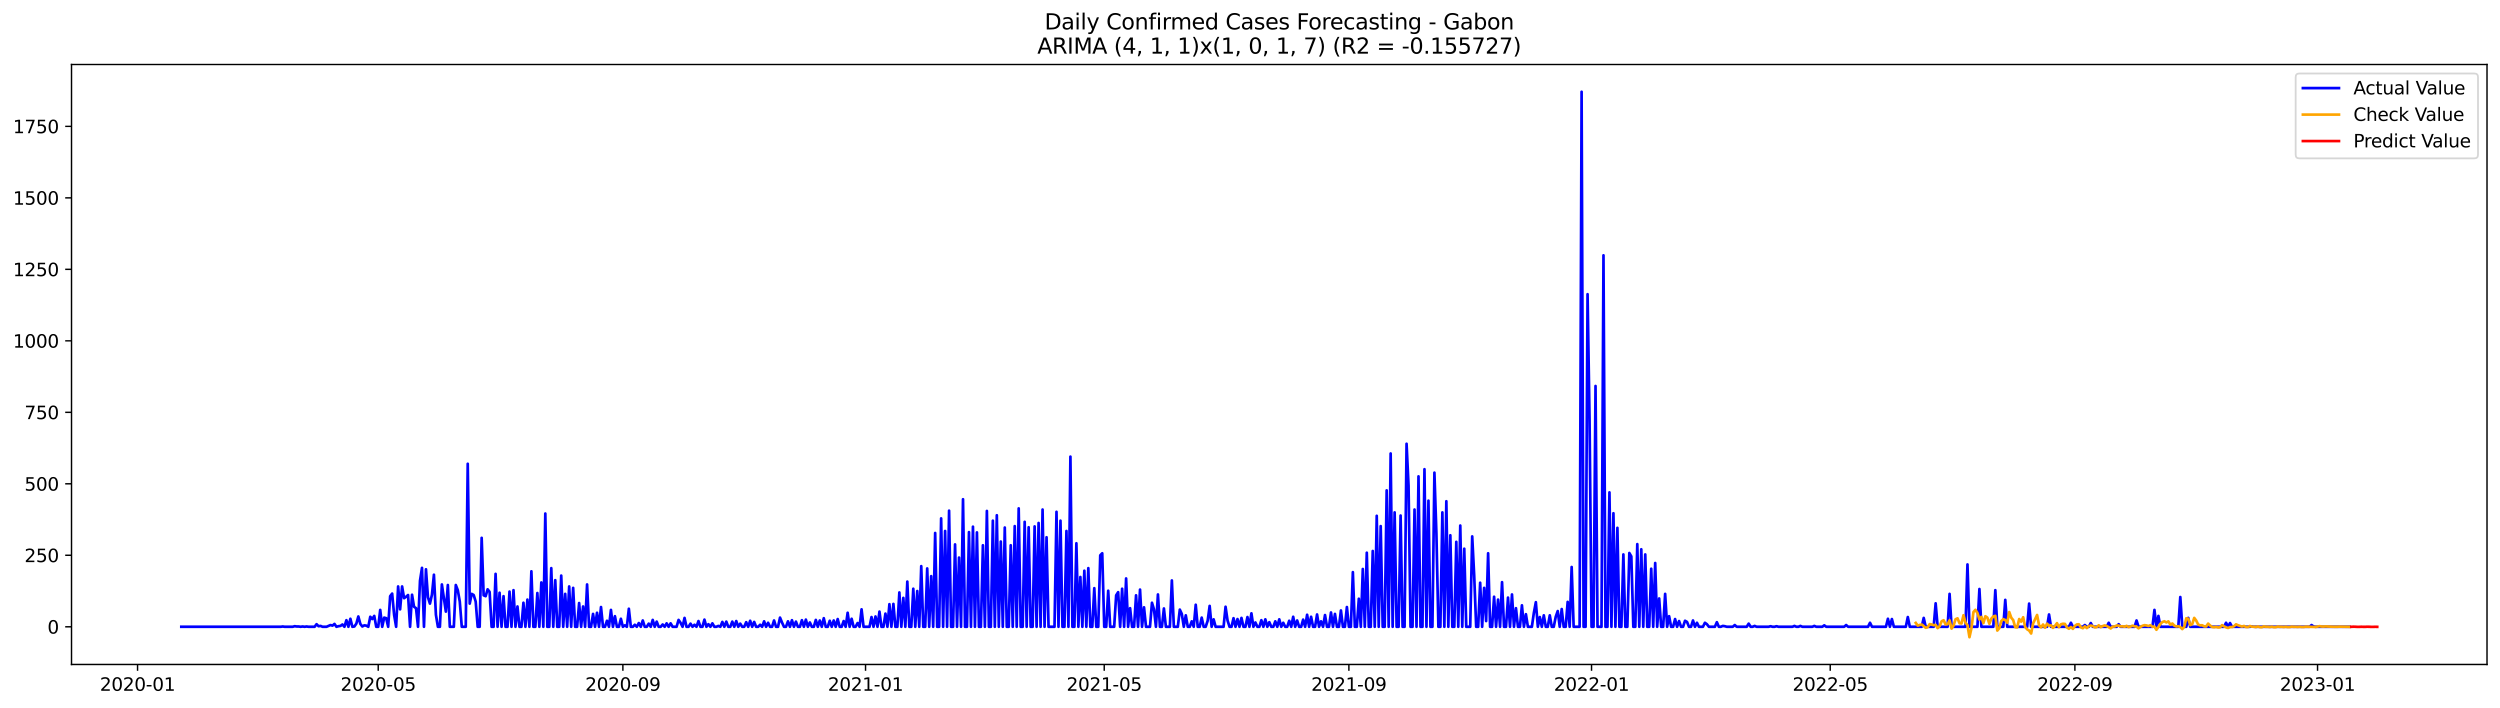 <?xml version="1.0" encoding="utf-8" standalone="no"?>
<!DOCTYPE svg PUBLIC "-//W3C//DTD SVG 1.1//EN"
  "http://www.w3.org/Graphics/SVG/1.1/DTD/svg11.dtd">
<svg xmlns:xlink="http://www.w3.org/1999/xlink" width="1386.05pt" height="392.274pt" viewBox="0 0 1386.05 392.274" xmlns="http://www.w3.org/2000/svg" version="1.1">
 <defs>
  <style type="text/css">*{stroke-linejoin: round; stroke-linecap: butt}</style>
 </defs>
 <g id="figure_1">
  <g id="patch_1">
   <path d="M 0 392.274 
L 1386.05 392.274 
L 1386.05 0 
L 0 0 
z
" style="fill: #ffffff"/>
  </g>
  <g id="axes_1">
   <g id="patch_2">
    <path d="M 39.65 368.396 
L 1378.85 368.396 
L 1378.85 35.755 
L 39.65 35.755 
z
" style="fill: #ffffff"/>
   </g>
   <g id="matplotlib.axis_1">
    <g id="xtick_1">
     <g id="line2d_1">
      <defs>
       <path id="mea88d2e44f" d="M 0 0 
L 0 3.5 
" style="stroke: #000000; stroke-width: 0.8"/>
      </defs>
      <g>
       <use xlink:href="#mea88d2e44f" x="76.262" y="368.396" style="stroke: #000000; stroke-width: 0.8"/>
      </g>
     </g>
     <g id="text_1">
      <!-- 2020-01 -->
      <g transform="translate(55.37 382.994)scale(0.1 -0.1)">
       <defs>
        <path id="DejaVuSans-32" d="M 1228 531 
L 3431 531 
L 3431 0 
L 469 0 
L 469 531 
Q 828 903 1448 1529 
Q 2069 2156 2228 2338 
Q 2531 2678 2651 2914 
Q 2772 3150 2772 3378 
Q 2772 3750 2511 3984 
Q 2250 4219 1831 4219 
Q 1534 4219 1204 4116 
Q 875 4013 500 3803 
L 500 4441 
Q 881 4594 1212 4672 
Q 1544 4750 1819 4750 
Q 2544 4750 2975 4387 
Q 3406 4025 3406 3419 
Q 3406 3131 3298 2873 
Q 3191 2616 2906 2266 
Q 2828 2175 2409 1742 
Q 1991 1309 1228 531 
z
" transform="scale(0.016)"/>
        <path id="DejaVuSans-30" d="M 2034 4250 
Q 1547 4250 1301 3770 
Q 1056 3291 1056 2328 
Q 1056 1369 1301 889 
Q 1547 409 2034 409 
Q 2525 409 2770 889 
Q 3016 1369 3016 2328 
Q 3016 3291 2770 3770 
Q 2525 4250 2034 4250 
z
M 2034 4750 
Q 2819 4750 3233 4129 
Q 3647 3509 3647 2328 
Q 3647 1150 3233 529 
Q 2819 -91 2034 -91 
Q 1250 -91 836 529 
Q 422 1150 422 2328 
Q 422 3509 836 4129 
Q 1250 4750 2034 4750 
z
" transform="scale(0.016)"/>
        <path id="DejaVuSans-2d" d="M 313 2009 
L 1997 2009 
L 1997 1497 
L 313 1497 
L 313 2009 
z
" transform="scale(0.016)"/>
        <path id="DejaVuSans-31" d="M 794 531 
L 1825 531 
L 1825 4091 
L 703 3866 
L 703 4441 
L 1819 4666 
L 2450 4666 
L 2450 531 
L 3481 531 
L 3481 0 
L 794 0 
L 794 531 
z
" transform="scale(0.016)"/>
       </defs>
       <use xlink:href="#DejaVuSans-32"/>
       <use xlink:href="#DejaVuSans-30" x="63.623"/>
       <use xlink:href="#DejaVuSans-32" x="127.246"/>
       <use xlink:href="#DejaVuSans-30" x="190.869"/>
       <use xlink:href="#DejaVuSans-2d" x="254.492"/>
       <use xlink:href="#DejaVuSans-30" x="290.576"/>
       <use xlink:href="#DejaVuSans-31" x="354.199"/>
      </g>
     </g>
    </g>
    <g id="xtick_2">
     <g id="line2d_2">
      <g>
       <use xlink:href="#mea88d2e44f" x="209.697" y="368.396" style="stroke: #000000; stroke-width: 0.8"/>
      </g>
     </g>
     <g id="text_2">
      <!-- 2020-05 -->
      <g transform="translate(188.805 382.994)scale(0.1 -0.1)">
       <defs>
        <path id="DejaVuSans-35" d="M 691 4666 
L 3169 4666 
L 3169 4134 
L 1269 4134 
L 1269 2991 
Q 1406 3038 1543 3061 
Q 1681 3084 1819 3084 
Q 2600 3084 3056 2656 
Q 3513 2228 3513 1497 
Q 3513 744 3044 326 
Q 2575 -91 1722 -91 
Q 1428 -91 1123 -41 
Q 819 9 494 109 
L 494 744 
Q 775 591 1075 516 
Q 1375 441 1709 441 
Q 2250 441 2565 725 
Q 2881 1009 2881 1497 
Q 2881 1984 2565 2268 
Q 2250 2553 1709 2553 
Q 1456 2553 1204 2497 
Q 953 2441 691 2322 
L 691 4666 
z
" transform="scale(0.016)"/>
       </defs>
       <use xlink:href="#DejaVuSans-32"/>
       <use xlink:href="#DejaVuSans-30" x="63.623"/>
       <use xlink:href="#DejaVuSans-32" x="127.246"/>
       <use xlink:href="#DejaVuSans-30" x="190.869"/>
       <use xlink:href="#DejaVuSans-2d" x="254.492"/>
       <use xlink:href="#DejaVuSans-30" x="290.576"/>
       <use xlink:href="#DejaVuSans-35" x="354.199"/>
      </g>
     </g>
    </g>
    <g id="xtick_3">
     <g id="line2d_3">
      <g>
       <use xlink:href="#mea88d2e44f" x="345.337" y="368.396" style="stroke: #000000; stroke-width: 0.8"/>
      </g>
     </g>
     <g id="text_3">
      <!-- 2020-09 -->
      <g transform="translate(324.446 382.994)scale(0.1 -0.1)">
       <defs>
        <path id="DejaVuSans-39" d="M 703 97 
L 703 672 
Q 941 559 1184 500 
Q 1428 441 1663 441 
Q 2288 441 2617 861 
Q 2947 1281 2994 2138 
Q 2813 1869 2534 1725 
Q 2256 1581 1919 1581 
Q 1219 1581 811 2004 
Q 403 2428 403 3163 
Q 403 3881 828 4315 
Q 1253 4750 1959 4750 
Q 2769 4750 3195 4129 
Q 3622 3509 3622 2328 
Q 3622 1225 3098 567 
Q 2575 -91 1691 -91 
Q 1453 -91 1209 -44 
Q 966 3 703 97 
z
M 1959 2075 
Q 2384 2075 2632 2365 
Q 2881 2656 2881 3163 
Q 2881 3666 2632 3958 
Q 2384 4250 1959 4250 
Q 1534 4250 1286 3958 
Q 1038 3666 1038 3163 
Q 1038 2656 1286 2365 
Q 1534 2075 1959 2075 
z
" transform="scale(0.016)"/>
       </defs>
       <use xlink:href="#DejaVuSans-32"/>
       <use xlink:href="#DejaVuSans-30" x="63.623"/>
       <use xlink:href="#DejaVuSans-32" x="127.246"/>
       <use xlink:href="#DejaVuSans-30" x="190.869"/>
       <use xlink:href="#DejaVuSans-2d" x="254.492"/>
       <use xlink:href="#DejaVuSans-30" x="290.576"/>
       <use xlink:href="#DejaVuSans-39" x="354.199"/>
      </g>
     </g>
    </g>
    <g id="xtick_4">
     <g id="line2d_4">
      <g>
       <use xlink:href="#mea88d2e44f" x="479.875" y="368.396" style="stroke: #000000; stroke-width: 0.8"/>
      </g>
     </g>
     <g id="text_4">
      <!-- 2021-01 -->
      <g transform="translate(458.983 382.994)scale(0.1 -0.1)">
       <use xlink:href="#DejaVuSans-32"/>
       <use xlink:href="#DejaVuSans-30" x="63.623"/>
       <use xlink:href="#DejaVuSans-32" x="127.246"/>
       <use xlink:href="#DejaVuSans-31" x="190.869"/>
       <use xlink:href="#DejaVuSans-2d" x="254.492"/>
       <use xlink:href="#DejaVuSans-30" x="290.576"/>
       <use xlink:href="#DejaVuSans-31" x="354.199"/>
      </g>
     </g>
    </g>
    <g id="xtick_5">
     <g id="line2d_5">
      <g>
       <use xlink:href="#mea88d2e44f" x="612.207" y="368.396" style="stroke: #000000; stroke-width: 0.8"/>
      </g>
     </g>
     <g id="text_5">
      <!-- 2021-05 -->
      <g transform="translate(591.315 382.994)scale(0.1 -0.1)">
       <use xlink:href="#DejaVuSans-32"/>
       <use xlink:href="#DejaVuSans-30" x="63.623"/>
       <use xlink:href="#DejaVuSans-32" x="127.246"/>
       <use xlink:href="#DejaVuSans-31" x="190.869"/>
       <use xlink:href="#DejaVuSans-2d" x="254.492"/>
       <use xlink:href="#DejaVuSans-30" x="290.576"/>
       <use xlink:href="#DejaVuSans-35" x="354.199"/>
      </g>
     </g>
    </g>
    <g id="xtick_6">
     <g id="line2d_6">
      <g>
       <use xlink:href="#mea88d2e44f" x="747.847" y="368.396" style="stroke: #000000; stroke-width: 0.8"/>
      </g>
     </g>
     <g id="text_6">
      <!-- 2021-09 -->
      <g transform="translate(726.955 382.994)scale(0.1 -0.1)">
       <use xlink:href="#DejaVuSans-32"/>
       <use xlink:href="#DejaVuSans-30" x="63.623"/>
       <use xlink:href="#DejaVuSans-32" x="127.246"/>
       <use xlink:href="#DejaVuSans-31" x="190.869"/>
       <use xlink:href="#DejaVuSans-2d" x="254.492"/>
       <use xlink:href="#DejaVuSans-30" x="290.576"/>
       <use xlink:href="#DejaVuSans-39" x="354.199"/>
      </g>
     </g>
    </g>
    <g id="xtick_7">
     <g id="line2d_7">
      <g>
       <use xlink:href="#mea88d2e44f" x="882.384" y="368.396" style="stroke: #000000; stroke-width: 0.8"/>
      </g>
     </g>
     <g id="text_7">
      <!-- 2022-01 -->
      <g transform="translate(861.493 382.994)scale(0.1 -0.1)">
       <use xlink:href="#DejaVuSans-32"/>
       <use xlink:href="#DejaVuSans-30" x="63.623"/>
       <use xlink:href="#DejaVuSans-32" x="127.246"/>
       <use xlink:href="#DejaVuSans-32" x="190.869"/>
       <use xlink:href="#DejaVuSans-2d" x="254.492"/>
       <use xlink:href="#DejaVuSans-30" x="290.576"/>
       <use xlink:href="#DejaVuSans-31" x="354.199"/>
      </g>
     </g>
    </g>
    <g id="xtick_8">
     <g id="line2d_8">
      <g>
       <use xlink:href="#mea88d2e44f" x="1014.716" y="368.396" style="stroke: #000000; stroke-width: 0.8"/>
      </g>
     </g>
     <g id="text_8">
      <!-- 2022-05 -->
      <g transform="translate(993.825 382.994)scale(0.1 -0.1)">
       <use xlink:href="#DejaVuSans-32"/>
       <use xlink:href="#DejaVuSans-30" x="63.623"/>
       <use xlink:href="#DejaVuSans-32" x="127.246"/>
       <use xlink:href="#DejaVuSans-32" x="190.869"/>
       <use xlink:href="#DejaVuSans-2d" x="254.492"/>
       <use xlink:href="#DejaVuSans-30" x="290.576"/>
       <use xlink:href="#DejaVuSans-35" x="354.199"/>
      </g>
     </g>
    </g>
    <g id="xtick_9">
     <g id="line2d_9">
      <g>
       <use xlink:href="#mea88d2e44f" x="1150.357" y="368.396" style="stroke: #000000; stroke-width: 0.8"/>
      </g>
     </g>
     <g id="text_9">
      <!-- 2022-09 -->
      <g transform="translate(1129.465 382.994)scale(0.1 -0.1)">
       <use xlink:href="#DejaVuSans-32"/>
       <use xlink:href="#DejaVuSans-30" x="63.623"/>
       <use xlink:href="#DejaVuSans-32" x="127.246"/>
       <use xlink:href="#DejaVuSans-32" x="190.869"/>
       <use xlink:href="#DejaVuSans-2d" x="254.492"/>
       <use xlink:href="#DejaVuSans-30" x="290.576"/>
       <use xlink:href="#DejaVuSans-39" x="354.199"/>
      </g>
     </g>
    </g>
    <g id="xtick_10">
     <g id="line2d_10">
      <g>
       <use xlink:href="#mea88d2e44f" x="1284.894" y="368.396" style="stroke: #000000; stroke-width: 0.8"/>
      </g>
     </g>
     <g id="text_10">
      <!-- 2023-01 -->
      <g transform="translate(1264.003 382.994)scale(0.1 -0.1)">
       <defs>
        <path id="DejaVuSans-33" d="M 2597 2516 
Q 3050 2419 3304 2112 
Q 3559 1806 3559 1356 
Q 3559 666 3084 287 
Q 2609 -91 1734 -91 
Q 1441 -91 1130 -33 
Q 819 25 488 141 
L 488 750 
Q 750 597 1062 519 
Q 1375 441 1716 441 
Q 2309 441 2620 675 
Q 2931 909 2931 1356 
Q 2931 1769 2642 2001 
Q 2353 2234 1838 2234 
L 1294 2234 
L 1294 2753 
L 1863 2753 
Q 2328 2753 2575 2939 
Q 2822 3125 2822 3475 
Q 2822 3834 2567 4026 
Q 2313 4219 1838 4219 
Q 1578 4219 1281 4162 
Q 984 4106 628 3988 
L 628 4550 
Q 988 4650 1302 4700 
Q 1616 4750 1894 4750 
Q 2613 4750 3031 4423 
Q 3450 4097 3450 3541 
Q 3450 3153 3228 2886 
Q 3006 2619 2597 2516 
z
" transform="scale(0.016)"/>
       </defs>
       <use xlink:href="#DejaVuSans-32"/>
       <use xlink:href="#DejaVuSans-30" x="63.623"/>
       <use xlink:href="#DejaVuSans-32" x="127.246"/>
       <use xlink:href="#DejaVuSans-33" x="190.869"/>
       <use xlink:href="#DejaVuSans-2d" x="254.492"/>
       <use xlink:href="#DejaVuSans-30" x="290.576"/>
       <use xlink:href="#DejaVuSans-31" x="354.199"/>
      </g>
     </g>
    </g>
   </g>
   <g id="matplotlib.axis_2">
    <g id="ytick_1">
     <g id="line2d_11">
      <defs>
       <path id="mb625d512bd" d="M 0 0 
L -3.5 0 
" style="stroke: #000000; stroke-width: 0.8"/>
      </defs>
      <g>
       <use xlink:href="#mb625d512bd" x="39.65" y="347.498" style="stroke: #000000; stroke-width: 0.8"/>
      </g>
     </g>
     <g id="text_11">
      <!-- 0 -->
      <g transform="translate(26.288 351.297)scale(0.1 -0.1)">
       <use xlink:href="#DejaVuSans-30"/>
      </g>
     </g>
    </g>
    <g id="ytick_2">
     <g id="line2d_12">
      <g>
       <use xlink:href="#mb625d512bd" x="39.65" y="307.863" style="stroke: #000000; stroke-width: 0.8"/>
      </g>
     </g>
     <g id="text_12">
      <!-- 250 -->
      <g transform="translate(13.562 311.663)scale(0.1 -0.1)">
       <use xlink:href="#DejaVuSans-32"/>
       <use xlink:href="#DejaVuSans-35" x="63.623"/>
       <use xlink:href="#DejaVuSans-30" x="127.246"/>
      </g>
     </g>
    </g>
    <g id="ytick_3">
     <g id="line2d_13">
      <g>
       <use xlink:href="#mb625d512bd" x="39.65" y="268.229" style="stroke: #000000; stroke-width: 0.8"/>
      </g>
     </g>
     <g id="text_13">
      <!-- 500 -->
      <g transform="translate(13.562 272.028)scale(0.1 -0.1)">
       <use xlink:href="#DejaVuSans-35"/>
       <use xlink:href="#DejaVuSans-30" x="63.623"/>
       <use xlink:href="#DejaVuSans-30" x="127.246"/>
      </g>
     </g>
    </g>
    <g id="ytick_4">
     <g id="line2d_14">
      <g>
       <use xlink:href="#mb625d512bd" x="39.65" y="228.595" style="stroke: #000000; stroke-width: 0.8"/>
      </g>
     </g>
     <g id="text_14">
      <!-- 750 -->
      <g transform="translate(13.562 232.394)scale(0.1 -0.1)">
       <defs>
        <path id="DejaVuSans-37" d="M 525 4666 
L 3525 4666 
L 3525 4397 
L 1831 0 
L 1172 0 
L 2766 4134 
L 525 4134 
L 525 4666 
z
" transform="scale(0.016)"/>
       </defs>
       <use xlink:href="#DejaVuSans-37"/>
       <use xlink:href="#DejaVuSans-35" x="63.623"/>
       <use xlink:href="#DejaVuSans-30" x="127.246"/>
      </g>
     </g>
    </g>
    <g id="ytick_5">
     <g id="line2d_15">
      <g>
       <use xlink:href="#mb625d512bd" x="39.65" y="188.961" style="stroke: #000000; stroke-width: 0.8"/>
      </g>
     </g>
     <g id="text_15">
      <!-- 1000 -->
      <g transform="translate(7.2 192.76)scale(0.1 -0.1)">
       <use xlink:href="#DejaVuSans-31"/>
       <use xlink:href="#DejaVuSans-30" x="63.623"/>
       <use xlink:href="#DejaVuSans-30" x="127.246"/>
       <use xlink:href="#DejaVuSans-30" x="190.869"/>
      </g>
     </g>
    </g>
    <g id="ytick_6">
     <g id="line2d_16">
      <g>
       <use xlink:href="#mb625d512bd" x="39.65" y="149.327" style="stroke: #000000; stroke-width: 0.8"/>
      </g>
     </g>
     <g id="text_16">
      <!-- 1250 -->
      <g transform="translate(7.2 153.126)scale(0.1 -0.1)">
       <use xlink:href="#DejaVuSans-31"/>
       <use xlink:href="#DejaVuSans-32" x="63.623"/>
       <use xlink:href="#DejaVuSans-35" x="127.246"/>
       <use xlink:href="#DejaVuSans-30" x="190.869"/>
      </g>
     </g>
    </g>
    <g id="ytick_7">
     <g id="line2d_17">
      <g>
       <use xlink:href="#mb625d512bd" x="39.65" y="109.693" style="stroke: #000000; stroke-width: 0.8"/>
      </g>
     </g>
     <g id="text_17">
      <!-- 1500 -->
      <g transform="translate(7.2 113.492)scale(0.1 -0.1)">
       <use xlink:href="#DejaVuSans-31"/>
       <use xlink:href="#DejaVuSans-35" x="63.623"/>
       <use xlink:href="#DejaVuSans-30" x="127.246"/>
       <use xlink:href="#DejaVuSans-30" x="190.869"/>
      </g>
     </g>
    </g>
    <g id="ytick_8">
     <g id="line2d_18">
      <g>
       <use xlink:href="#mb625d512bd" x="39.65" y="70.058" style="stroke: #000000; stroke-width: 0.8"/>
      </g>
     </g>
     <g id="text_18">
      <!-- 1750 -->
      <g transform="translate(7.2 73.858)scale(0.1 -0.1)">
       <use xlink:href="#DejaVuSans-31"/>
       <use xlink:href="#DejaVuSans-37" x="63.623"/>
       <use xlink:href="#DejaVuSans-35" x="127.246"/>
       <use xlink:href="#DejaVuSans-30" x="190.869"/>
      </g>
     </g>
    </g>
   </g>
   <g id="line2d_19">
    <path d="M 100.523 347.498 
L 155.661 347.498 
L 156.764 347.339 
L 157.867 347.498 
L 162.278 347.498 
L 163.38 347.181 
L 164.483 347.339 
L 165.586 347.339 
L 166.689 347.498 
L 167.792 347.339 
L 168.894 347.498 
L 169.997 347.339 
L 171.1 347.498 
L 174.408 347.498 
L 175.511 346.071 
L 176.614 347.181 
L 177.716 347.022 
L 178.819 347.498 
L 181.025 347.498 
L 183.23 346.546 
L 184.333 346.863 
L 185.436 345.912 
L 186.539 347.498 
L 187.641 347.181 
L 188.744 347.022 
L 189.847 346.229 
L 190.95 347.498 
L 192.052 343.851 
L 193.155 347.498 
L 194.258 343.059 
L 195.361 347.498 
L 196.463 347.339 
L 197.566 345.754 
L 198.669 341.79 
L 199.772 345.912 
L 200.875 347.339 
L 201.977 346.705 
L 203.08 346.863 
L 204.183 347.498 
L 205.286 341.949 
L 206.388 343.217 
L 207.491 341.473 
L 208.594 347.498 
L 209.697 347.498 
L 210.799 338.144 
L 211.902 347.498 
L 213.005 342.424 
L 214.108 342.741 
L 215.21 347.498 
L 216.313 330.534 
L 217.416 329.107 
L 218.519 340.998 
L 219.622 347.498 
L 220.724 325.144 
L 221.827 337.827 
L 222.93 325.144 
L 224.033 331.644 
L 225.135 330.851 
L 226.238 329.9 
L 227.341 347.498 
L 228.444 329.741 
L 229.546 336.4 
L 230.649 337.193 
L 231.752 347.498 
L 232.855 321.973 
L 233.958 314.839 
L 235.06 347.498 
L 236.163 315.632 
L 237.266 331.168 
L 238.369 334.656 
L 239.471 329.741 
L 240.574 318.644 
L 241.677 340.839 
L 242.78 347.498 
L 243.882 347.498 
L 244.985 324.034 
L 247.191 339.095 
L 248.293 324.351 
L 249.396 347.498 
L 251.602 347.498 
L 252.705 324.351 
L 253.807 327.205 
L 254.91 333.546 
L 256.013 347.498 
L 258.218 347.498 
L 259.321 257.132 
L 260.424 334.656 
L 261.527 329.266 
L 262.629 329.9 
L 263.732 333.546 
L 264.835 347.498 
L 265.938 347.498 
L 267.041 298.193 
L 268.143 330.059 
L 269.246 330.534 
L 270.349 326.729 
L 271.452 328.156 
L 272.554 347.498 
L 273.657 347.498 
L 274.76 318.168 
L 275.863 347.498 
L 276.965 328.632 
L 278.068 347.498 
L 279.171 330.534 
L 280.274 347.498 
L 281.376 347.498 
L 282.479 327.998 
L 283.582 347.498 
L 284.685 327.205 
L 285.788 347.498 
L 286.89 336.241 
L 287.993 347.498 
L 289.096 347.498 
L 290.199 334.181 
L 291.301 347.498 
L 292.404 332.437 
L 293.507 347.498 
L 294.61 316.741 
L 295.712 347.498 
L 296.815 347.498 
L 297.918 328.79 
L 299.021 347.498 
L 300.124 322.924 
L 301.226 347.498 
L 302.329 284.717 
L 303.432 347.498 
L 304.535 347.498 
L 305.637 314.998 
L 306.74 347.498 
L 307.843 321.656 
L 308.946 347.498 
L 310.048 347.498 
L 311.151 319.12 
L 312.254 347.498 
L 313.357 329.266 
L 314.459 347.498 
L 315.562 325.144 
L 316.665 347.498 
L 317.768 325.937 
L 318.871 347.498 
L 319.973 347.498 
L 321.076 334.339 
L 322.179 347.498 
L 323.282 336.241 
L 324.384 347.498 
L 325.487 324.034 
L 326.59 347.498 
L 327.693 347.498 
L 328.795 340.363 
L 329.898 347.498 
L 331.001 339.729 
L 332.104 347.498 
L 333.207 336.559 
L 334.309 347.498 
L 335.412 347.498 
L 336.515 344.168 
L 337.618 347.498 
L 338.72 338.144 
L 339.823 347.498 
L 340.926 341.632 
L 342.029 347.498 
L 343.131 347.498 
L 344.234 343.059 
L 345.337 347.498 
L 346.44 346.705 
L 347.542 347.498 
L 348.645 337.51 
L 349.748 347.498 
L 350.851 347.498 
L 351.954 346.388 
L 353.056 347.498 
L 354.159 345.437 
L 355.262 347.498 
L 356.365 344.01 
L 357.467 347.498 
L 358.57 347.498 
L 359.673 345.754 
L 360.776 347.498 
L 361.878 343.693 
L 362.981 347.498 
L 364.084 344.644 
L 365.187 347.498 
L 366.29 347.498 
L 367.392 346.229 
L 368.495 347.498 
L 369.598 345.595 
L 370.701 347.498 
L 371.803 345.595 
L 372.906 347.498 
L 375.112 347.498 
L 376.214 343.693 
L 377.317 345.278 
L 378.42 347.498 
L 379.523 342.583 
L 380.625 347.498 
L 381.728 347.498 
L 382.831 345.754 
L 383.934 347.498 
L 385.037 346.388 
L 386.139 347.498 
L 387.242 344.327 
L 388.345 347.498 
L 389.448 347.498 
L 390.55 343.534 
L 391.653 347.498 
L 392.756 346.071 
L 393.859 347.498 
L 394.961 345.595 
L 396.064 347.498 
L 397.167 347.498 
L 398.27 347.022 
L 399.373 347.498 
L 400.475 344.802 
L 401.578 347.498 
L 402.681 344.644 
L 403.784 347.498 
L 404.886 347.498 
L 405.989 344.644 
L 407.092 347.498 
L 408.195 344.327 
L 409.297 347.498 
L 410.4 345.754 
L 411.503 347.498 
L 412.606 347.498 
L 413.708 344.961 
L 414.811 347.498 
L 415.914 344.168 
L 417.017 347.498 
L 418.12 344.802 
L 419.222 347.498 
L 420.325 347.498 
L 421.428 346.388 
L 422.531 347.498 
L 423.633 344.485 
L 424.736 347.498 
L 425.839 345.278 
L 426.942 347.498 
L 428.044 347.498 
L 429.147 344.01 
L 430.25 347.498 
L 431.353 347.498 
L 432.456 342.424 
L 433.558 345.12 
L 434.661 347.498 
L 435.764 347.498 
L 436.867 344.485 
L 437.969 347.498 
L 439.072 343.851 
L 440.175 347.498 
L 441.278 344.644 
L 442.38 347.498 
L 443.483 347.498 
L 444.586 343.851 
L 445.689 347.498 
L 446.792 343.534 
L 447.894 347.498 
L 448.997 345.12 
L 450.1 347.498 
L 451.203 347.498 
L 452.305 343.693 
L 453.408 347.498 
L 454.511 344.01 
L 455.614 347.498 
L 456.716 342.741 
L 457.819 347.498 
L 458.922 347.498 
L 460.025 344.168 
L 461.127 347.498 
L 462.23 344.01 
L 463.333 347.498 
L 464.436 343.217 
L 465.539 347.498 
L 466.641 347.498 
L 467.744 344.327 
L 468.847 347.498 
L 469.95 339.729 
L 471.052 347.498 
L 472.155 343.059 
L 473.258 347.498 
L 474.361 347.498 
L 475.463 345.437 
L 476.566 347.498 
L 477.669 337.827 
L 478.772 347.498 
L 482.08 347.498 
L 483.183 342.107 
L 484.286 347.498 
L 485.388 341.79 
L 486.491 347.498 
L 487.594 339.095 
L 488.697 347.498 
L 489.799 347.498 
L 490.902 340.205 
L 492.005 347.498 
L 493.108 334.973 
L 494.21 347.498 
L 495.313 334.815 
L 496.416 347.498 
L 497.519 347.498 
L 498.622 328.473 
L 499.724 347.498 
L 500.827 331.485 
L 501.93 347.498 
L 503.033 322.449 
L 504.135 347.498 
L 505.238 347.498 
L 506.341 326.412 
L 507.444 347.498 
L 508.546 327.681 
L 509.649 347.498 
L 510.752 313.888 
L 511.855 347.498 
L 512.958 347.498 
L 514.06 315.156 
L 515.163 347.498 
L 516.266 319.437 
L 517.369 347.498 
L 518.471 295.498 
L 519.574 347.498 
L 520.677 347.498 
L 521.78 287.412 
L 522.882 347.498 
L 523.985 294.388 
L 525.088 347.498 
L 526.191 283.132 
L 527.293 347.498 
L 528.396 347.498 
L 529.499 301.839 
L 530.602 347.498 
L 531.705 309.132 
L 532.807 347.498 
L 533.91 276.79 
L 535.013 347.498 
L 536.116 347.498 
L 537.218 295.022 
L 538.321 347.498 
L 539.424 292.01 
L 540.527 347.498 
L 541.629 295.18 
L 542.732 347.498 
L 543.835 347.498 
L 544.938 302.315 
L 546.041 347.498 
L 547.143 283.29 
L 548.246 347.498 
L 549.349 347.498 
L 550.452 288.68 
L 551.554 347.498 
L 552.657 285.668 
L 553.76 347.498 
L 554.863 300.254 
L 555.965 347.498 
L 557.068 292.485 
L 558.171 347.498 
L 559.274 347.498 
L 560.376 302.315 
L 561.479 347.498 
L 562.582 291.693 
L 563.685 347.498 
L 564.788 281.863 
L 565.89 347.498 
L 566.993 347.498 
L 568.096 289.315 
L 569.199 347.498 
L 570.301 292.327 
L 571.404 347.498 
L 572.507 347.498 
L 573.61 291.851 
L 574.712 347.498 
L 575.815 289.949 
L 576.918 347.498 
L 578.021 282.498 
L 579.124 347.498 
L 580.226 297.876 
L 581.329 347.498 
L 584.637 347.498 
L 585.74 283.766 
L 586.843 347.498 
L 587.946 288.68 
L 589.048 347.498 
L 590.151 347.498 
L 591.254 294.388 
L 592.357 347.498 
L 593.459 253.168 
L 594.562 347.498 
L 595.665 347.498 
L 596.768 301.205 
L 597.871 347.498 
L 598.973 319.912 
L 600.076 347.498 
L 601.179 316.424 
L 602.282 347.498 
L 603.384 314.998 
L 604.487 347.498 
L 605.59 347.498 
L 606.693 326.095 
L 607.795 347.498 
L 608.898 347.498 
L 610.001 307.863 
L 611.104 306.754 
L 612.207 347.498 
L 613.309 347.498 
L 614.412 327.522 
L 615.515 347.498 
L 617.72 347.498 
L 618.823 330.059 
L 619.926 328.315 
L 621.029 347.498 
L 622.131 326.412 
L 623.234 347.498 
L 624.337 320.705 
L 625.44 347.498 
L 626.542 337.193 
L 627.645 347.498 
L 628.748 347.498 
L 629.851 330.059 
L 630.954 347.498 
L 632.056 326.888 
L 633.159 347.498 
L 634.262 336.717 
L 635.365 347.498 
L 637.57 347.498 
L 638.673 334.181 
L 639.776 337.827 
L 640.878 347.498 
L 641.981 329.583 
L 643.084 347.498 
L 644.187 347.498 
L 645.29 337.351 
L 646.392 347.498 
L 648.598 347.498 
L 649.701 321.815 
L 650.803 347.498 
L 653.009 347.498 
L 654.112 337.985 
L 655.214 340.363 
L 656.317 347.498 
L 657.42 341.156 
L 658.523 347.498 
L 659.625 347.498 
L 660.728 344.485 
L 661.831 347.498 
L 662.934 335.29 
L 664.037 347.498 
L 665.139 347.498 
L 666.242 342.424 
L 667.345 347.498 
L 668.448 347.498 
L 669.55 344.168 
L 670.653 335.924 
L 671.756 347.498 
L 672.859 343.376 
L 673.961 347.498 
L 678.373 347.498 
L 679.475 336.4 
L 680.578 344.01 
L 681.681 347.498 
L 682.784 347.498 
L 683.886 342.741 
L 684.989 347.498 
L 686.092 343.217 
L 687.195 347.498 
L 688.297 342.583 
L 689.4 347.498 
L 690.503 347.498 
L 691.606 342.107 
L 692.708 347.498 
L 693.811 340.046 
L 694.914 347.498 
L 696.017 345.12 
L 697.12 347.498 
L 698.222 347.498 
L 699.325 343.851 
L 700.428 347.498 
L 701.531 343.376 
L 702.633 347.498 
L 703.736 344.961 
L 704.839 347.498 
L 705.942 347.498 
L 707.044 344.485 
L 708.147 347.498 
L 709.25 343.376 
L 710.353 347.498 
L 711.456 345.278 
L 712.558 347.498 
L 713.661 347.498 
L 714.764 344.168 
L 715.867 347.498 
L 716.969 341.949 
L 718.072 347.498 
L 719.175 344.01 
L 720.278 347.498 
L 721.38 347.498 
L 722.483 343.534 
L 723.586 347.498 
L 724.689 340.839 
L 725.792 347.498 
L 726.894 341.949 
L 727.997 347.498 
L 729.1 347.498 
L 730.203 340.681 
L 731.305 347.498 
L 732.408 344.485 
L 733.511 347.498 
L 734.614 340.998 
L 735.716 347.498 
L 736.819 347.498 
L 737.922 339.571 
L 739.025 347.498 
L 740.127 340.363 
L 741.23 347.498 
L 742.333 347.498 
L 743.436 338.461 
L 744.539 347.498 
L 745.641 347.498 
L 746.744 336.559 
L 747.847 347.498 
L 748.95 347.498 
L 750.052 317.217 
L 751.155 347.498 
L 752.258 347.498 
L 753.361 331.961 
L 754.463 347.498 
L 755.566 315.473 
L 756.669 347.498 
L 757.772 306.437 
L 758.875 347.498 
L 759.977 347.498 
L 761.08 305.485 
L 762.183 347.498 
L 763.286 285.985 
L 764.388 347.498 
L 765.491 291.693 
L 766.594 347.498 
L 767.697 347.498 
L 768.799 271.876 
L 769.902 347.498 
L 771.005 251.424 
L 772.108 347.498 
L 773.21 284.083 
L 774.313 347.498 
L 775.416 347.498 
L 776.519 285.827 
L 777.622 347.498 
L 778.724 347.498 
L 779.827 246.034 
L 780.93 269.339 
L 782.033 347.498 
L 783.135 347.498 
L 784.238 282.498 
L 785.341 347.498 
L 786.444 264.107 
L 787.546 347.498 
L 788.649 347.498 
L 789.752 260.144 
L 790.855 347.498 
L 791.958 277.583 
L 793.06 347.498 
L 794.163 347.498 
L 795.266 262.046 
L 796.369 295.656 
L 797.471 347.498 
L 798.574 347.498 
L 799.677 284.083 
L 800.78 347.498 
L 801.882 277.9 
L 802.985 347.498 
L 804.088 296.766 
L 805.191 347.498 
L 806.293 347.498 
L 807.396 300.412 
L 808.499 347.498 
L 809.602 291.376 
L 810.705 347.498 
L 811.807 304.217 
L 812.91 347.498 
L 815.116 347.498 
L 816.218 297.4 
L 817.321 319.12 
L 818.424 347.498 
L 819.527 347.498 
L 820.629 323.083 
L 821.732 347.498 
L 822.835 325.937 
L 823.938 344.327 
L 825.041 306.754 
L 826.143 347.498 
L 827.246 347.498 
L 828.349 330.851 
L 829.452 347.498 
L 830.554 332.437 
L 831.657 347.498 
L 832.76 322.766 
L 833.863 347.498 
L 834.965 347.498 
L 836.068 331.327 
L 837.171 347.498 
L 838.274 329.583 
L 839.376 347.498 
L 840.479 337.193 
L 841.582 347.498 
L 842.685 347.498 
L 843.788 335.607 
L 844.89 347.498 
L 845.993 340.522 
L 847.096 347.498 
L 849.301 347.498 
L 850.404 339.729 
L 851.507 333.863 
L 852.61 347.498 
L 853.712 342.107 
L 854.815 347.498 
L 855.918 341.156 
L 857.021 347.498 
L 858.124 347.498 
L 859.226 341.156 
L 860.329 347.498 
L 861.432 347.498 
L 862.535 341.949 
L 863.637 338.778 
L 864.74 347.498 
L 865.843 337.668 
L 866.946 347.498 
L 868.048 347.498 
L 869.151 333.705 
L 870.254 347.498 
L 871.357 314.363 
L 872.459 347.498 
L 875.768 347.498 
L 876.871 50.876 
L 877.973 347.498 
L 879.076 347.498 
L 880.179 163.119 
L 881.282 232.559 
L 882.384 347.498 
L 883.487 347.498 
L 884.59 214.01 
L 885.693 347.498 
L 887.898 347.498 
L 889.001 141.558 
L 890.104 347.498 
L 891.207 347.498 
L 892.309 272.985 
L 893.412 347.498 
L 894.515 284.559 
L 895.618 347.498 
L 896.72 292.644 
L 897.823 347.498 
L 898.926 347.498 
L 900.029 307.388 
L 901.131 347.498 
L 902.234 347.498 
L 903.337 306.595 
L 904.44 308.498 
L 905.542 347.498 
L 906.645 347.498 
L 907.748 301.681 
L 908.851 347.498 
L 909.954 304.534 
L 911.056 347.498 
L 912.159 307.388 
L 913.262 347.498 
L 914.365 347.498 
L 915.467 315.315 
L 916.57 347.498 
L 917.673 312.144 
L 918.776 347.498 
L 919.878 331.802 
L 920.981 347.498 
L 922.084 347.498 
L 923.187 329.266 
L 924.29 347.498 
L 925.392 341.632 
L 926.495 347.498 
L 927.598 347.498 
L 928.701 343.217 
L 929.803 347.498 
L 930.906 344.327 
L 932.009 347.498 
L 933.112 347.498 
L 934.214 344.168 
L 935.317 344.802 
L 936.42 347.498 
L 937.523 347.498 
L 938.625 344.01 
L 939.728 347.498 
L 940.831 345.278 
L 941.934 347.498 
L 944.139 347.498 
L 945.242 345.278 
L 946.345 346.071 
L 947.448 347.498 
L 950.756 347.498 
L 951.859 344.961 
L 952.961 347.498 
L 954.064 347.498 
L 955.167 347.022 
L 956.27 347.181 
L 957.373 347.498 
L 960.681 347.498 
L 961.784 346.546 
L 962.886 347.498 
L 968.4 347.498 
L 969.503 345.754 
L 970.606 347.498 
L 971.708 347.498 
L 972.811 347.022 
L 973.914 347.498 
L 980.531 347.498 
L 981.633 347.181 
L 982.736 347.498 
L 983.839 347.498 
L 984.942 347.181 
L 986.044 347.498 
L 993.764 347.498 
L 994.867 347.022 
L 995.969 347.498 
L 997.072 347.498 
L 998.175 347.022 
L 999.278 347.498 
L 1004.792 347.498 
L 1005.894 347.022 
L 1006.997 347.498 
L 1010.305 347.498 
L 1011.408 346.705 
L 1012.511 347.498 
L 1022.436 347.498 
L 1023.539 346.546 
L 1024.641 347.498 
L 1035.669 347.498 
L 1036.772 345.278 
L 1037.875 347.498 
L 1045.594 347.498 
L 1046.697 343.059 
L 1047.799 347.498 
L 1048.902 343.217 
L 1050.005 347.498 
L 1056.622 347.498 
L 1057.724 342.107 
L 1058.827 347.498 
L 1065.444 347.498 
L 1066.546 342.583 
L 1067.649 347.498 
L 1072.06 347.498 
L 1073.163 334.498 
L 1074.266 347.498 
L 1079.78 347.498 
L 1080.882 329.266 
L 1081.985 347.498 
L 1089.705 347.498 
L 1090.807 312.937 
L 1091.91 347.498 
L 1096.321 347.498 
L 1097.424 326.571 
L 1098.527 347.498 
L 1105.143 347.498 
L 1106.246 327.205 
L 1107.349 347.498 
L 1110.657 347.498 
L 1111.76 332.595 
L 1112.863 347.498 
L 1123.89 347.498 
L 1124.993 334.656 
L 1126.096 347.498 
L 1134.918 347.498 
L 1136.021 340.681 
L 1137.124 347.498 
L 1147.048 347.498 
L 1148.151 345.278 
L 1149.254 347.498 
L 1154.768 347.498 
L 1155.871 346.546 
L 1156.973 347.498 
L 1158.076 347.498 
L 1159.179 345.437 
L 1160.282 347.498 
L 1168.001 347.498 
L 1169.104 345.278 
L 1170.207 347.498 
L 1173.515 347.498 
L 1174.618 346.071 
L 1175.72 347.498 
L 1183.44 347.498 
L 1184.542 344.01 
L 1185.645 347.498 
L 1193.365 347.498 
L 1194.467 338.144 
L 1195.57 347.498 
L 1196.673 341.473 
L 1197.776 347.498 
L 1207.701 347.498 
L 1208.803 331.01 
L 1209.906 347.498 
L 1212.112 347.498 
L 1213.214 342.583 
L 1214.317 347.498 
L 1233.064 347.498 
L 1234.167 345.278 
L 1235.27 347.498 
L 1236.373 345.437 
L 1237.475 347.498 
L 1247.4 347.498 
L 1248.503 347.339 
L 1249.606 347.498 
L 1280.483 347.498 
L 1281.586 346.546 
L 1282.689 347.339 
L 1283.792 347.498 
L 1302.539 347.498 
L 1302.539 347.498 
" clip-path="url(#pa3ce799634)" style="fill: none; stroke: #0000ff; stroke-width: 1.5; stroke-linecap: square"/>
   </g>
   <g id="line2d_20">
    <path d="M 1062.135 345.356 
L 1063.238 346.864 
L 1064.341 346.484 
L 1065.444 346.252 
L 1067.649 348.049 
L 1068.752 347.754 
L 1069.855 346.018 
L 1070.958 346.235 
L 1072.06 346.612 
L 1073.163 346.473 
L 1074.266 348.25 
L 1075.369 347.149 
L 1076.471 344.428 
L 1077.574 343.889 
L 1078.677 346.184 
L 1079.78 346.088 
L 1080.882 343.9 
L 1081.985 348.517 
L 1083.088 346.833 
L 1084.191 343.329 
L 1085.293 342.813 
L 1086.396 345.54 
L 1087.499 345.663 
L 1088.602 341.101 
L 1089.705 345.281 
L 1090.807 346.605 
L 1091.91 353.276 
L 1093.013 348.271 
L 1094.116 339.326 
L 1095.218 338.091 
L 1096.321 339.84 
L 1097.424 343.448 
L 1098.527 342.04 
L 1099.629 345.469 
L 1100.732 341.658 
L 1101.835 342.407 
L 1102.938 345.823 
L 1104.041 342.965 
L 1105.143 341.786 
L 1106.246 341.424 
L 1107.349 349.594 
L 1108.452 348.288 
L 1109.554 344.318 
L 1110.657 343.256 
L 1111.76 343.824 
L 1112.863 345.257 
L 1113.965 339.34 
L 1115.068 342.448 
L 1116.171 343.833 
L 1117.274 347.736 
L 1118.376 347.857 
L 1119.479 343.206 
L 1120.582 344.645 
L 1121.685 342.211 
L 1122.788 347.614 
L 1123.89 348.905 
L 1124.993 349.598 
L 1126.096 351.221 
L 1127.199 345.634 
L 1129.404 340.967 
L 1130.507 346.7 
L 1131.61 347.804 
L 1132.712 346.235 
L 1133.815 348.022 
L 1134.918 345.785 
L 1136.021 346.977 
L 1137.124 346.692 
L 1138.226 348.1 
L 1139.329 347.003 
L 1140.432 345.488 
L 1141.535 347.682 
L 1142.637 346.1 
L 1143.74 345.822 
L 1144.843 345.905 
L 1145.946 347.857 
L 1147.048 348.574 
L 1148.151 347.664 
L 1149.254 348.653 
L 1150.357 347.042 
L 1151.459 346.19 
L 1152.562 346.1 
L 1153.665 347.786 
L 1154.768 348.299 
L 1155.871 347.255 
L 1156.973 348.195 
L 1158.076 347.181 
L 1159.179 346.815 
L 1160.282 347.084 
L 1161.384 347.835 
L 1162.487 347.678 
L 1163.59 346.678 
L 1164.693 347.697 
L 1165.795 347.124 
L 1166.898 346.742 
L 1168.001 347.064 
L 1170.207 348.432 
L 1171.309 347.426 
L 1172.412 347.333 
L 1173.515 346.809 
L 1174.618 346.837 
L 1175.72 347.304 
L 1176.823 347.238 
L 1177.926 347.469 
L 1179.029 347.008 
L 1180.131 347.656 
L 1181.234 347.375 
L 1182.337 346.876 
L 1183.44 347.25 
L 1184.542 347.378 
L 1185.645 348.363 
L 1186.748 347.534 
L 1187.851 346.944 
L 1188.954 346.604 
L 1190.056 346.751 
L 1191.159 347.079 
L 1192.262 346.618 
L 1193.365 347.504 
L 1194.467 347.401 
L 1195.57 349.151 
L 1196.673 347.616 
L 1197.776 345.861 
L 1198.878 344.871 
L 1199.981 344.455 
L 1201.084 345.102 
L 1202.187 344.491 
L 1203.29 346.378 
L 1204.392 345.689 
L 1205.495 346.871 
L 1206.598 347.335 
L 1207.701 347.173 
L 1208.803 347.69 
L 1209.906 348.777 
L 1211.009 347.485 
L 1212.112 342.795 
L 1213.214 343.052 
L 1214.317 346.554 
L 1215.42 346.001 
L 1216.523 342.58 
L 1217.625 344.063 
L 1218.728 346.25 
L 1219.831 346.71 
L 1220.934 346.669 
L 1222.037 347.278 
L 1223.139 347.321 
L 1224.242 345.748 
L 1225.345 346.808 
L 1226.448 347.601 
L 1227.55 347.74 
L 1228.653 347.555 
L 1229.756 347.87 
L 1230.859 347.799 
L 1231.961 346.577 
L 1233.064 347.278 
L 1234.167 347.798 
L 1235.27 348.186 
L 1236.373 347.684 
L 1237.475 347.647 
L 1238.578 347.201 
L 1239.681 346.135 
L 1240.784 346.62 
L 1242.989 347.4 
L 1244.092 347.038 
L 1245.195 347.624 
L 1246.297 347.672 
L 1247.4 347.076 
L 1248.503 347.459 
L 1249.606 347.429 
L 1250.708 347.665 
L 1251.811 347.318 
L 1252.914 347.702 
L 1254.017 347.731 
L 1255.12 347.279 
L 1256.222 347.512 
L 1257.325 347.483 
L 1258.428 347.665 
L 1259.531 347.439 
L 1260.633 347.714 
L 1261.736 347.707 
L 1262.839 347.372 
L 1263.942 347.535 
L 1265.044 347.509 
L 1266.147 347.636 
L 1267.25 347.47 
L 1268.353 347.666 
L 1269.456 347.659 
L 1270.558 347.414 
L 1271.661 347.531 
L 1272.764 347.51 
L 1273.867 347.602 
L 1274.969 347.481 
L 1276.072 347.622 
L 1277.175 347.616 
L 1278.278 347.439 
L 1280.483 347.508 
L 1283.792 347.611 
L 1285.997 347.156 
L 1287.1 347.358 
L 1288.203 347.394 
L 1289.305 347.299 
L 1293.716 347.48 
L 1295.922 347.497 
L 1297.025 347.415 
L 1302.539 347.525 
L 1302.539 347.525 
" clip-path="url(#pa3ce799634)" style="fill: none; stroke: #ffa500; stroke-width: 1.5; stroke-linecap: square"/>
   </g>
   <g id="line2d_21">
    <path d="M 1303.641 347.514 
L 1304.744 347.449 
L 1305.847 347.482 
L 1306.95 347.543 
L 1308.052 347.543 
L 1309.155 347.491 
L 1310.258 347.526 
L 1311.361 347.53 
L 1312.463 347.466 
L 1313.566 347.496 
L 1314.669 347.555 
L 1315.772 347.552 
L 1316.875 347.505 
L 1317.977 347.537 
" clip-path="url(#pa3ce799634)" style="fill: none; stroke: #ff0000; stroke-width: 1.5; stroke-linecap: square"/>
   </g>
   <g id="patch_3">
    <path d="M 39.65 368.396 
L 39.65 35.755 
" style="fill: none; stroke: #000000; stroke-width: 0.8; stroke-linejoin: miter; stroke-linecap: square"/>
   </g>
   <g id="patch_4">
    <path d="M 1378.85 368.396 
L 1378.85 35.755 
" style="fill: none; stroke: #000000; stroke-width: 0.8; stroke-linejoin: miter; stroke-linecap: square"/>
   </g>
   <g id="patch_5">
    <path d="M 39.65 368.396 
L 1378.85 368.396 
" style="fill: none; stroke: #000000; stroke-width: 0.8; stroke-linejoin: miter; stroke-linecap: square"/>
   </g>
   <g id="patch_6">
    <path d="M 39.65 35.755 
L 1378.85 35.755 
" style="fill: none; stroke: #000000; stroke-width: 0.8; stroke-linejoin: miter; stroke-linecap: square"/>
   </g>
   <g id="text_19">
    <!-- Daily Confirmed Cases Forecasting - Gabon -->
    <g transform="translate(579.141 16.318)scale(0.12 -0.12)">
     <defs>
      <path id="DejaVuSans-44" d="M 1259 4147 
L 1259 519 
L 2022 519 
Q 2988 519 3436 956 
Q 3884 1394 3884 2338 
Q 3884 3275 3436 3711 
Q 2988 4147 2022 4147 
L 1259 4147 
z
M 628 4666 
L 1925 4666 
Q 3281 4666 3915 4102 
Q 4550 3538 4550 2338 
Q 4550 1131 3912 565 
Q 3275 0 1925 0 
L 628 0 
L 628 4666 
z
" transform="scale(0.016)"/>
      <path id="DejaVuSans-61" d="M 2194 1759 
Q 1497 1759 1228 1600 
Q 959 1441 959 1056 
Q 959 750 1161 570 
Q 1363 391 1709 391 
Q 2188 391 2477 730 
Q 2766 1069 2766 1631 
L 2766 1759 
L 2194 1759 
z
M 3341 1997 
L 3341 0 
L 2766 0 
L 2766 531 
Q 2569 213 2275 61 
Q 1981 -91 1556 -91 
Q 1019 -91 701 211 
Q 384 513 384 1019 
Q 384 1609 779 1909 
Q 1175 2209 1959 2209 
L 2766 2209 
L 2766 2266 
Q 2766 2663 2505 2880 
Q 2244 3097 1772 3097 
Q 1472 3097 1187 3025 
Q 903 2953 641 2809 
L 641 3341 
Q 956 3463 1253 3523 
Q 1550 3584 1831 3584 
Q 2591 3584 2966 3190 
Q 3341 2797 3341 1997 
z
" transform="scale(0.016)"/>
      <path id="DejaVuSans-69" d="M 603 3500 
L 1178 3500 
L 1178 0 
L 603 0 
L 603 3500 
z
M 603 4863 
L 1178 4863 
L 1178 4134 
L 603 4134 
L 603 4863 
z
" transform="scale(0.016)"/>
      <path id="DejaVuSans-6c" d="M 603 4863 
L 1178 4863 
L 1178 0 
L 603 0 
L 603 4863 
z
" transform="scale(0.016)"/>
      <path id="DejaVuSans-79" d="M 2059 -325 
Q 1816 -950 1584 -1140 
Q 1353 -1331 966 -1331 
L 506 -1331 
L 506 -850 
L 844 -850 
Q 1081 -850 1212 -737 
Q 1344 -625 1503 -206 
L 1606 56 
L 191 3500 
L 800 3500 
L 1894 763 
L 2988 3500 
L 3597 3500 
L 2059 -325 
z
" transform="scale(0.016)"/>
      <path id="DejaVuSans-20" transform="scale(0.016)"/>
      <path id="DejaVuSans-43" d="M 4122 4306 
L 4122 3641 
Q 3803 3938 3442 4084 
Q 3081 4231 2675 4231 
Q 1875 4231 1450 3742 
Q 1025 3253 1025 2328 
Q 1025 1406 1450 917 
Q 1875 428 2675 428 
Q 3081 428 3442 575 
Q 3803 722 4122 1019 
L 4122 359 
Q 3791 134 3420 21 
Q 3050 -91 2638 -91 
Q 1578 -91 968 557 
Q 359 1206 359 2328 
Q 359 3453 968 4101 
Q 1578 4750 2638 4750 
Q 3056 4750 3426 4639 
Q 3797 4528 4122 4306 
z
" transform="scale(0.016)"/>
      <path id="DejaVuSans-6f" d="M 1959 3097 
Q 1497 3097 1228 2736 
Q 959 2375 959 1747 
Q 959 1119 1226 758 
Q 1494 397 1959 397 
Q 2419 397 2687 759 
Q 2956 1122 2956 1747 
Q 2956 2369 2687 2733 
Q 2419 3097 1959 3097 
z
M 1959 3584 
Q 2709 3584 3137 3096 
Q 3566 2609 3566 1747 
Q 3566 888 3137 398 
Q 2709 -91 1959 -91 
Q 1206 -91 779 398 
Q 353 888 353 1747 
Q 353 2609 779 3096 
Q 1206 3584 1959 3584 
z
" transform="scale(0.016)"/>
      <path id="DejaVuSans-6e" d="M 3513 2113 
L 3513 0 
L 2938 0 
L 2938 2094 
Q 2938 2591 2744 2837 
Q 2550 3084 2163 3084 
Q 1697 3084 1428 2787 
Q 1159 2491 1159 1978 
L 1159 0 
L 581 0 
L 581 3500 
L 1159 3500 
L 1159 2956 
Q 1366 3272 1645 3428 
Q 1925 3584 2291 3584 
Q 2894 3584 3203 3211 
Q 3513 2838 3513 2113 
z
" transform="scale(0.016)"/>
      <path id="DejaVuSans-66" d="M 2375 4863 
L 2375 4384 
L 1825 4384 
Q 1516 4384 1395 4259 
Q 1275 4134 1275 3809 
L 1275 3500 
L 2222 3500 
L 2222 3053 
L 1275 3053 
L 1275 0 
L 697 0 
L 697 3053 
L 147 3053 
L 147 3500 
L 697 3500 
L 697 3744 
Q 697 4328 969 4595 
Q 1241 4863 1831 4863 
L 2375 4863 
z
" transform="scale(0.016)"/>
      <path id="DejaVuSans-72" d="M 2631 2963 
Q 2534 3019 2420 3045 
Q 2306 3072 2169 3072 
Q 1681 3072 1420 2755 
Q 1159 2438 1159 1844 
L 1159 0 
L 581 0 
L 581 3500 
L 1159 3500 
L 1159 2956 
Q 1341 3275 1631 3429 
Q 1922 3584 2338 3584 
Q 2397 3584 2469 3576 
Q 2541 3569 2628 3553 
L 2631 2963 
z
" transform="scale(0.016)"/>
      <path id="DejaVuSans-6d" d="M 3328 2828 
Q 3544 3216 3844 3400 
Q 4144 3584 4550 3584 
Q 5097 3584 5394 3201 
Q 5691 2819 5691 2113 
L 5691 0 
L 5113 0 
L 5113 2094 
Q 5113 2597 4934 2840 
Q 4756 3084 4391 3084 
Q 3944 3084 3684 2787 
Q 3425 2491 3425 1978 
L 3425 0 
L 2847 0 
L 2847 2094 
Q 2847 2600 2669 2842 
Q 2491 3084 2119 3084 
Q 1678 3084 1418 2786 
Q 1159 2488 1159 1978 
L 1159 0 
L 581 0 
L 581 3500 
L 1159 3500 
L 1159 2956 
Q 1356 3278 1631 3431 
Q 1906 3584 2284 3584 
Q 2666 3584 2933 3390 
Q 3200 3197 3328 2828 
z
" transform="scale(0.016)"/>
      <path id="DejaVuSans-65" d="M 3597 1894 
L 3597 1613 
L 953 1613 
Q 991 1019 1311 708 
Q 1631 397 2203 397 
Q 2534 397 2845 478 
Q 3156 559 3463 722 
L 3463 178 
Q 3153 47 2828 -22 
Q 2503 -91 2169 -91 
Q 1331 -91 842 396 
Q 353 884 353 1716 
Q 353 2575 817 3079 
Q 1281 3584 2069 3584 
Q 2775 3584 3186 3129 
Q 3597 2675 3597 1894 
z
M 3022 2063 
Q 3016 2534 2758 2815 
Q 2500 3097 2075 3097 
Q 1594 3097 1305 2825 
Q 1016 2553 972 2059 
L 3022 2063 
z
" transform="scale(0.016)"/>
      <path id="DejaVuSans-64" d="M 2906 2969 
L 2906 4863 
L 3481 4863 
L 3481 0 
L 2906 0 
L 2906 525 
Q 2725 213 2448 61 
Q 2172 -91 1784 -91 
Q 1150 -91 751 415 
Q 353 922 353 1747 
Q 353 2572 751 3078 
Q 1150 3584 1784 3584 
Q 2172 3584 2448 3432 
Q 2725 3281 2906 2969 
z
M 947 1747 
Q 947 1113 1208 752 
Q 1469 391 1925 391 
Q 2381 391 2643 752 
Q 2906 1113 2906 1747 
Q 2906 2381 2643 2742 
Q 2381 3103 1925 3103 
Q 1469 3103 1208 2742 
Q 947 2381 947 1747 
z
" transform="scale(0.016)"/>
      <path id="DejaVuSans-73" d="M 2834 3397 
L 2834 2853 
Q 2591 2978 2328 3040 
Q 2066 3103 1784 3103 
Q 1356 3103 1142 2972 
Q 928 2841 928 2578 
Q 928 2378 1081 2264 
Q 1234 2150 1697 2047 
L 1894 2003 
Q 2506 1872 2764 1633 
Q 3022 1394 3022 966 
Q 3022 478 2636 193 
Q 2250 -91 1575 -91 
Q 1294 -91 989 -36 
Q 684 19 347 128 
L 347 722 
Q 666 556 975 473 
Q 1284 391 1588 391 
Q 1994 391 2212 530 
Q 2431 669 2431 922 
Q 2431 1156 2273 1281 
Q 2116 1406 1581 1522 
L 1381 1569 
Q 847 1681 609 1914 
Q 372 2147 372 2553 
Q 372 3047 722 3315 
Q 1072 3584 1716 3584 
Q 2034 3584 2315 3537 
Q 2597 3491 2834 3397 
z
" transform="scale(0.016)"/>
      <path id="DejaVuSans-46" d="M 628 4666 
L 3309 4666 
L 3309 4134 
L 1259 4134 
L 1259 2759 
L 3109 2759 
L 3109 2228 
L 1259 2228 
L 1259 0 
L 628 0 
L 628 4666 
z
" transform="scale(0.016)"/>
      <path id="DejaVuSans-63" d="M 3122 3366 
L 3122 2828 
Q 2878 2963 2633 3030 
Q 2388 3097 2138 3097 
Q 1578 3097 1268 2742 
Q 959 2388 959 1747 
Q 959 1106 1268 751 
Q 1578 397 2138 397 
Q 2388 397 2633 464 
Q 2878 531 3122 666 
L 3122 134 
Q 2881 22 2623 -34 
Q 2366 -91 2075 -91 
Q 1284 -91 818 406 
Q 353 903 353 1747 
Q 353 2603 823 3093 
Q 1294 3584 2113 3584 
Q 2378 3584 2631 3529 
Q 2884 3475 3122 3366 
z
" transform="scale(0.016)"/>
      <path id="DejaVuSans-74" d="M 1172 4494 
L 1172 3500 
L 2356 3500 
L 2356 3053 
L 1172 3053 
L 1172 1153 
Q 1172 725 1289 603 
Q 1406 481 1766 481 
L 2356 481 
L 2356 0 
L 1766 0 
Q 1100 0 847 248 
Q 594 497 594 1153 
L 594 3053 
L 172 3053 
L 172 3500 
L 594 3500 
L 594 4494 
L 1172 4494 
z
" transform="scale(0.016)"/>
      <path id="DejaVuSans-67" d="M 2906 1791 
Q 2906 2416 2648 2759 
Q 2391 3103 1925 3103 
Q 1463 3103 1205 2759 
Q 947 2416 947 1791 
Q 947 1169 1205 825 
Q 1463 481 1925 481 
Q 2391 481 2648 825 
Q 2906 1169 2906 1791 
z
M 3481 434 
Q 3481 -459 3084 -895 
Q 2688 -1331 1869 -1331 
Q 1566 -1331 1297 -1286 
Q 1028 -1241 775 -1147 
L 775 -588 
Q 1028 -725 1275 -790 
Q 1522 -856 1778 -856 
Q 2344 -856 2625 -561 
Q 2906 -266 2906 331 
L 2906 616 
Q 2728 306 2450 153 
Q 2172 0 1784 0 
Q 1141 0 747 490 
Q 353 981 353 1791 
Q 353 2603 747 3093 
Q 1141 3584 1784 3584 
Q 2172 3584 2450 3431 
Q 2728 3278 2906 2969 
L 2906 3500 
L 3481 3500 
L 3481 434 
z
" transform="scale(0.016)"/>
      <path id="DejaVuSans-47" d="M 3809 666 
L 3809 1919 
L 2778 1919 
L 2778 2438 
L 4434 2438 
L 4434 434 
Q 4069 175 3628 42 
Q 3188 -91 2688 -91 
Q 1594 -91 976 548 
Q 359 1188 359 2328 
Q 359 3472 976 4111 
Q 1594 4750 2688 4750 
Q 3144 4750 3555 4637 
Q 3966 4525 4313 4306 
L 4313 3634 
Q 3963 3931 3569 4081 
Q 3175 4231 2741 4231 
Q 1884 4231 1454 3753 
Q 1025 3275 1025 2328 
Q 1025 1384 1454 906 
Q 1884 428 2741 428 
Q 3075 428 3337 486 
Q 3600 544 3809 666 
z
" transform="scale(0.016)"/>
      <path id="DejaVuSans-62" d="M 3116 1747 
Q 3116 2381 2855 2742 
Q 2594 3103 2138 3103 
Q 1681 3103 1420 2742 
Q 1159 2381 1159 1747 
Q 1159 1113 1420 752 
Q 1681 391 2138 391 
Q 2594 391 2855 752 
Q 3116 1113 3116 1747 
z
M 1159 2969 
Q 1341 3281 1617 3432 
Q 1894 3584 2278 3584 
Q 2916 3584 3314 3078 
Q 3713 2572 3713 1747 
Q 3713 922 3314 415 
Q 2916 -91 2278 -91 
Q 1894 -91 1617 61 
Q 1341 213 1159 525 
L 1159 0 
L 581 0 
L 581 4863 
L 1159 4863 
L 1159 2969 
z
" transform="scale(0.016)"/>
     </defs>
     <use xlink:href="#DejaVuSans-44"/>
     <use xlink:href="#DejaVuSans-61" x="77.002"/>
     <use xlink:href="#DejaVuSans-69" x="138.281"/>
     <use xlink:href="#DejaVuSans-6c" x="166.064"/>
     <use xlink:href="#DejaVuSans-79" x="193.848"/>
     <use xlink:href="#DejaVuSans-20" x="253.027"/>
     <use xlink:href="#DejaVuSans-43" x="284.814"/>
     <use xlink:href="#DejaVuSans-6f" x="354.639"/>
     <use xlink:href="#DejaVuSans-6e" x="415.82"/>
     <use xlink:href="#DejaVuSans-66" x="479.199"/>
     <use xlink:href="#DejaVuSans-69" x="514.404"/>
     <use xlink:href="#DejaVuSans-72" x="542.188"/>
     <use xlink:href="#DejaVuSans-6d" x="581.551"/>
     <use xlink:href="#DejaVuSans-65" x="678.963"/>
     <use xlink:href="#DejaVuSans-64" x="740.486"/>
     <use xlink:href="#DejaVuSans-20" x="803.963"/>
     <use xlink:href="#DejaVuSans-43" x="835.75"/>
     <use xlink:href="#DejaVuSans-61" x="905.574"/>
     <use xlink:href="#DejaVuSans-73" x="966.854"/>
     <use xlink:href="#DejaVuSans-65" x="1018.953"/>
     <use xlink:href="#DejaVuSans-73" x="1080.477"/>
     <use xlink:href="#DejaVuSans-20" x="1132.576"/>
     <use xlink:href="#DejaVuSans-46" x="1164.363"/>
     <use xlink:href="#DejaVuSans-6f" x="1218.258"/>
     <use xlink:href="#DejaVuSans-72" x="1279.439"/>
     <use xlink:href="#DejaVuSans-65" x="1318.303"/>
     <use xlink:href="#DejaVuSans-63" x="1379.826"/>
     <use xlink:href="#DejaVuSans-61" x="1434.807"/>
     <use xlink:href="#DejaVuSans-73" x="1496.086"/>
     <use xlink:href="#DejaVuSans-74" x="1548.186"/>
     <use xlink:href="#DejaVuSans-69" x="1587.395"/>
     <use xlink:href="#DejaVuSans-6e" x="1615.178"/>
     <use xlink:href="#DejaVuSans-67" x="1678.557"/>
     <use xlink:href="#DejaVuSans-20" x="1742.033"/>
     <use xlink:href="#DejaVuSans-2d" x="1773.82"/>
     <use xlink:href="#DejaVuSans-20" x="1809.904"/>
     <use xlink:href="#DejaVuSans-47" x="1841.691"/>
     <use xlink:href="#DejaVuSans-61" x="1919.182"/>
     <use xlink:href="#DejaVuSans-62" x="1980.461"/>
     <use xlink:href="#DejaVuSans-6f" x="2043.938"/>
     <use xlink:href="#DejaVuSans-6e" x="2105.119"/>
    </g>
    <!-- ARIMA (4, 1, 1)x(1, 0, 1, 7) (R2 = -0.155727) -->
    <g transform="translate(575.101 29.756)scale(0.12 -0.12)">
     <defs>
      <path id="DejaVuSans-41" d="M 2188 4044 
L 1331 1722 
L 3047 1722 
L 2188 4044 
z
M 1831 4666 
L 2547 4666 
L 4325 0 
L 3669 0 
L 3244 1197 
L 1141 1197 
L 716 0 
L 50 0 
L 1831 4666 
z
" transform="scale(0.016)"/>
      <path id="DejaVuSans-52" d="M 2841 2188 
Q 3044 2119 3236 1894 
Q 3428 1669 3622 1275 
L 4263 0 
L 3584 0 
L 2988 1197 
Q 2756 1666 2539 1819 
Q 2322 1972 1947 1972 
L 1259 1972 
L 1259 0 
L 628 0 
L 628 4666 
L 2053 4666 
Q 2853 4666 3247 4331 
Q 3641 3997 3641 3322 
Q 3641 2881 3436 2590 
Q 3231 2300 2841 2188 
z
M 1259 4147 
L 1259 2491 
L 2053 2491 
Q 2509 2491 2742 2702 
Q 2975 2913 2975 3322 
Q 2975 3731 2742 3939 
Q 2509 4147 2053 4147 
L 1259 4147 
z
" transform="scale(0.016)"/>
      <path id="DejaVuSans-49" d="M 628 4666 
L 1259 4666 
L 1259 0 
L 628 0 
L 628 4666 
z
" transform="scale(0.016)"/>
      <path id="DejaVuSans-4d" d="M 628 4666 
L 1569 4666 
L 2759 1491 
L 3956 4666 
L 4897 4666 
L 4897 0 
L 4281 0 
L 4281 4097 
L 3078 897 
L 2444 897 
L 1241 4097 
L 1241 0 
L 628 0 
L 628 4666 
z
" transform="scale(0.016)"/>
      <path id="DejaVuSans-28" d="M 1984 4856 
Q 1566 4138 1362 3434 
Q 1159 2731 1159 2009 
Q 1159 1288 1364 580 
Q 1569 -128 1984 -844 
L 1484 -844 
Q 1016 -109 783 600 
Q 550 1309 550 2009 
Q 550 2706 781 3412 
Q 1013 4119 1484 4856 
L 1984 4856 
z
" transform="scale(0.016)"/>
      <path id="DejaVuSans-34" d="M 2419 4116 
L 825 1625 
L 2419 1625 
L 2419 4116 
z
M 2253 4666 
L 3047 4666 
L 3047 1625 
L 3713 1625 
L 3713 1100 
L 3047 1100 
L 3047 0 
L 2419 0 
L 2419 1100 
L 313 1100 
L 313 1709 
L 2253 4666 
z
" transform="scale(0.016)"/>
      <path id="DejaVuSans-2c" d="M 750 794 
L 1409 794 
L 1409 256 
L 897 -744 
L 494 -744 
L 750 256 
L 750 794 
z
" transform="scale(0.016)"/>
      <path id="DejaVuSans-29" d="M 513 4856 
L 1013 4856 
Q 1481 4119 1714 3412 
Q 1947 2706 1947 2009 
Q 1947 1309 1714 600 
Q 1481 -109 1013 -844 
L 513 -844 
Q 928 -128 1133 580 
Q 1338 1288 1338 2009 
Q 1338 2731 1133 3434 
Q 928 4138 513 4856 
z
" transform="scale(0.016)"/>
      <path id="DejaVuSans-78" d="M 3513 3500 
L 2247 1797 
L 3578 0 
L 2900 0 
L 1881 1375 
L 863 0 
L 184 0 
L 1544 1831 
L 300 3500 
L 978 3500 
L 1906 2253 
L 2834 3500 
L 3513 3500 
z
" transform="scale(0.016)"/>
      <path id="DejaVuSans-3d" d="M 678 2906 
L 4684 2906 
L 4684 2381 
L 678 2381 
L 678 2906 
z
M 678 1631 
L 4684 1631 
L 4684 1100 
L 678 1100 
L 678 1631 
z
" transform="scale(0.016)"/>
      <path id="DejaVuSans-2e" d="M 684 794 
L 1344 794 
L 1344 0 
L 684 0 
L 684 794 
z
" transform="scale(0.016)"/>
     </defs>
     <use xlink:href="#DejaVuSans-41"/>
     <use xlink:href="#DejaVuSans-52" x="68.408"/>
     <use xlink:href="#DejaVuSans-49" x="137.891"/>
     <use xlink:href="#DejaVuSans-4d" x="167.383"/>
     <use xlink:href="#DejaVuSans-41" x="253.662"/>
     <use xlink:href="#DejaVuSans-20" x="322.07"/>
     <use xlink:href="#DejaVuSans-28" x="353.857"/>
     <use xlink:href="#DejaVuSans-34" x="392.871"/>
     <use xlink:href="#DejaVuSans-2c" x="456.494"/>
     <use xlink:href="#DejaVuSans-20" x="488.281"/>
     <use xlink:href="#DejaVuSans-31" x="520.068"/>
     <use xlink:href="#DejaVuSans-2c" x="583.691"/>
     <use xlink:href="#DejaVuSans-20" x="615.479"/>
     <use xlink:href="#DejaVuSans-31" x="647.266"/>
     <use xlink:href="#DejaVuSans-29" x="710.889"/>
     <use xlink:href="#DejaVuSans-78" x="749.902"/>
     <use xlink:href="#DejaVuSans-28" x="809.082"/>
     <use xlink:href="#DejaVuSans-31" x="848.096"/>
     <use xlink:href="#DejaVuSans-2c" x="911.719"/>
     <use xlink:href="#DejaVuSans-20" x="943.506"/>
     <use xlink:href="#DejaVuSans-30" x="975.293"/>
     <use xlink:href="#DejaVuSans-2c" x="1038.916"/>
     <use xlink:href="#DejaVuSans-20" x="1070.703"/>
     <use xlink:href="#DejaVuSans-31" x="1102.49"/>
     <use xlink:href="#DejaVuSans-2c" x="1166.113"/>
     <use xlink:href="#DejaVuSans-20" x="1197.9"/>
     <use xlink:href="#DejaVuSans-37" x="1229.688"/>
     <use xlink:href="#DejaVuSans-29" x="1293.311"/>
     <use xlink:href="#DejaVuSans-20" x="1332.324"/>
     <use xlink:href="#DejaVuSans-28" x="1364.111"/>
     <use xlink:href="#DejaVuSans-52" x="1403.125"/>
     <use xlink:href="#DejaVuSans-32" x="1472.607"/>
     <use xlink:href="#DejaVuSans-20" x="1536.23"/>
     <use xlink:href="#DejaVuSans-3d" x="1568.018"/>
     <use xlink:href="#DejaVuSans-20" x="1651.807"/>
     <use xlink:href="#DejaVuSans-2d" x="1683.594"/>
     <use xlink:href="#DejaVuSans-30" x="1719.678"/>
     <use xlink:href="#DejaVuSans-2e" x="1783.301"/>
     <use xlink:href="#DejaVuSans-31" x="1815.088"/>
     <use xlink:href="#DejaVuSans-35" x="1878.711"/>
     <use xlink:href="#DejaVuSans-35" x="1942.334"/>
     <use xlink:href="#DejaVuSans-37" x="2005.957"/>
     <use xlink:href="#DejaVuSans-32" x="2069.58"/>
     <use xlink:href="#DejaVuSans-37" x="2133.203"/>
     <use xlink:href="#DejaVuSans-29" x="2196.826"/>
    </g>
   </g>
   <g id="legend_1">
    <g id="patch_7">
     <path d="M 1274.77 87.79 
L 1371.85 87.79 
Q 1373.85 87.79 1373.85 85.79 
L 1373.85 42.755 
Q 1373.85 40.755 1371.85 40.755 
L 1274.77 40.755 
Q 1272.77 40.755 1272.77 42.755 
L 1272.77 85.79 
Q 1272.77 87.79 1274.77 87.79 
z
" style="fill: #ffffff; opacity: 0.8; stroke: #cccccc; stroke-linejoin: miter"/>
    </g>
    <g id="line2d_22">
     <path d="M 1276.77 48.854 
L 1286.77 48.854 
L 1296.77 48.854 
" style="fill: none; stroke: #0000ff; stroke-width: 1.5; stroke-linecap: square"/>
    </g>
    <g id="text_20">
     <!-- Actual Value -->
     <g transform="translate(1304.77 52.354)scale(0.1 -0.1)">
      <defs>
       <path id="DejaVuSans-75" d="M 544 1381 
L 544 3500 
L 1119 3500 
L 1119 1403 
Q 1119 906 1312 657 
Q 1506 409 1894 409 
Q 2359 409 2629 706 
Q 2900 1003 2900 1516 
L 2900 3500 
L 3475 3500 
L 3475 0 
L 2900 0 
L 2900 538 
Q 2691 219 2414 64 
Q 2138 -91 1772 -91 
Q 1169 -91 856 284 
Q 544 659 544 1381 
z
M 1991 3584 
L 1991 3584 
z
" transform="scale(0.016)"/>
       <path id="DejaVuSans-56" d="M 1831 0 
L 50 4666 
L 709 4666 
L 2188 738 
L 3669 4666 
L 4325 4666 
L 2547 0 
L 1831 0 
z
" transform="scale(0.016)"/>
      </defs>
      <use xlink:href="#DejaVuSans-41"/>
      <use xlink:href="#DejaVuSans-63" x="66.658"/>
      <use xlink:href="#DejaVuSans-74" x="121.639"/>
      <use xlink:href="#DejaVuSans-75" x="160.848"/>
      <use xlink:href="#DejaVuSans-61" x="224.227"/>
      <use xlink:href="#DejaVuSans-6c" x="285.506"/>
      <use xlink:href="#DejaVuSans-20" x="313.289"/>
      <use xlink:href="#DejaVuSans-56" x="345.076"/>
      <use xlink:href="#DejaVuSans-61" x="405.734"/>
      <use xlink:href="#DejaVuSans-6c" x="467.014"/>
      <use xlink:href="#DejaVuSans-75" x="494.797"/>
      <use xlink:href="#DejaVuSans-65" x="558.176"/>
     </g>
    </g>
    <g id="line2d_23">
     <path d="M 1276.77 63.532 
L 1286.77 63.532 
L 1296.77 63.532 
" style="fill: none; stroke: #ffa500; stroke-width: 1.5; stroke-linecap: square"/>
    </g>
    <g id="text_21">
     <!-- Check Value -->
     <g transform="translate(1304.77 67.032)scale(0.1 -0.1)">
      <defs>
       <path id="DejaVuSans-68" d="M 3513 2113 
L 3513 0 
L 2938 0 
L 2938 2094 
Q 2938 2591 2744 2837 
Q 2550 3084 2163 3084 
Q 1697 3084 1428 2787 
Q 1159 2491 1159 1978 
L 1159 0 
L 581 0 
L 581 4863 
L 1159 4863 
L 1159 2956 
Q 1366 3272 1645 3428 
Q 1925 3584 2291 3584 
Q 2894 3584 3203 3211 
Q 3513 2838 3513 2113 
z
" transform="scale(0.016)"/>
       <path id="DejaVuSans-6b" d="M 581 4863 
L 1159 4863 
L 1159 1991 
L 2875 3500 
L 3609 3500 
L 1753 1863 
L 3688 0 
L 2938 0 
L 1159 1709 
L 1159 0 
L 581 0 
L 581 4863 
z
" transform="scale(0.016)"/>
      </defs>
      <use xlink:href="#DejaVuSans-43"/>
      <use xlink:href="#DejaVuSans-68" x="69.824"/>
      <use xlink:href="#DejaVuSans-65" x="133.203"/>
      <use xlink:href="#DejaVuSans-63" x="194.727"/>
      <use xlink:href="#DejaVuSans-6b" x="249.707"/>
      <use xlink:href="#DejaVuSans-20" x="307.617"/>
      <use xlink:href="#DejaVuSans-56" x="339.404"/>
      <use xlink:href="#DejaVuSans-61" x="400.062"/>
      <use xlink:href="#DejaVuSans-6c" x="461.342"/>
      <use xlink:href="#DejaVuSans-75" x="489.125"/>
      <use xlink:href="#DejaVuSans-65" x="552.504"/>
     </g>
    </g>
    <g id="line2d_24">
     <path d="M 1276.77 78.21 
L 1286.77 78.21 
L 1296.77 78.21 
" style="fill: none; stroke: #ff0000; stroke-width: 1.5; stroke-linecap: square"/>
    </g>
    <g id="text_22">
     <!-- Predict Value -->
     <g transform="translate(1304.77 81.71)scale(0.1 -0.1)">
      <defs>
       <path id="DejaVuSans-50" d="M 1259 4147 
L 1259 2394 
L 2053 2394 
Q 2494 2394 2734 2622 
Q 2975 2850 2975 3272 
Q 2975 3691 2734 3919 
Q 2494 4147 2053 4147 
L 1259 4147 
z
M 628 4666 
L 2053 4666 
Q 2838 4666 3239 4311 
Q 3641 3956 3641 3272 
Q 3641 2581 3239 2228 
Q 2838 1875 2053 1875 
L 1259 1875 
L 1259 0 
L 628 0 
L 628 4666 
z
" transform="scale(0.016)"/>
      </defs>
      <use xlink:href="#DejaVuSans-50"/>
      <use xlink:href="#DejaVuSans-72" x="58.553"/>
      <use xlink:href="#DejaVuSans-65" x="97.416"/>
      <use xlink:href="#DejaVuSans-64" x="158.939"/>
      <use xlink:href="#DejaVuSans-69" x="222.416"/>
      <use xlink:href="#DejaVuSans-63" x="250.199"/>
      <use xlink:href="#DejaVuSans-74" x="305.18"/>
      <use xlink:href="#DejaVuSans-20" x="344.389"/>
      <use xlink:href="#DejaVuSans-56" x="376.176"/>
      <use xlink:href="#DejaVuSans-61" x="436.834"/>
      <use xlink:href="#DejaVuSans-6c" x="498.113"/>
      <use xlink:href="#DejaVuSans-75" x="525.896"/>
      <use xlink:href="#DejaVuSans-65" x="589.275"/>
     </g>
    </g>
   </g>
  </g>
 </g>
 <defs>
  <clipPath id="pa3ce799634">
   <rect x="39.65" y="35.755" width="1339.2" height="332.64"/>
  </clipPath>
 </defs>
</svg>

